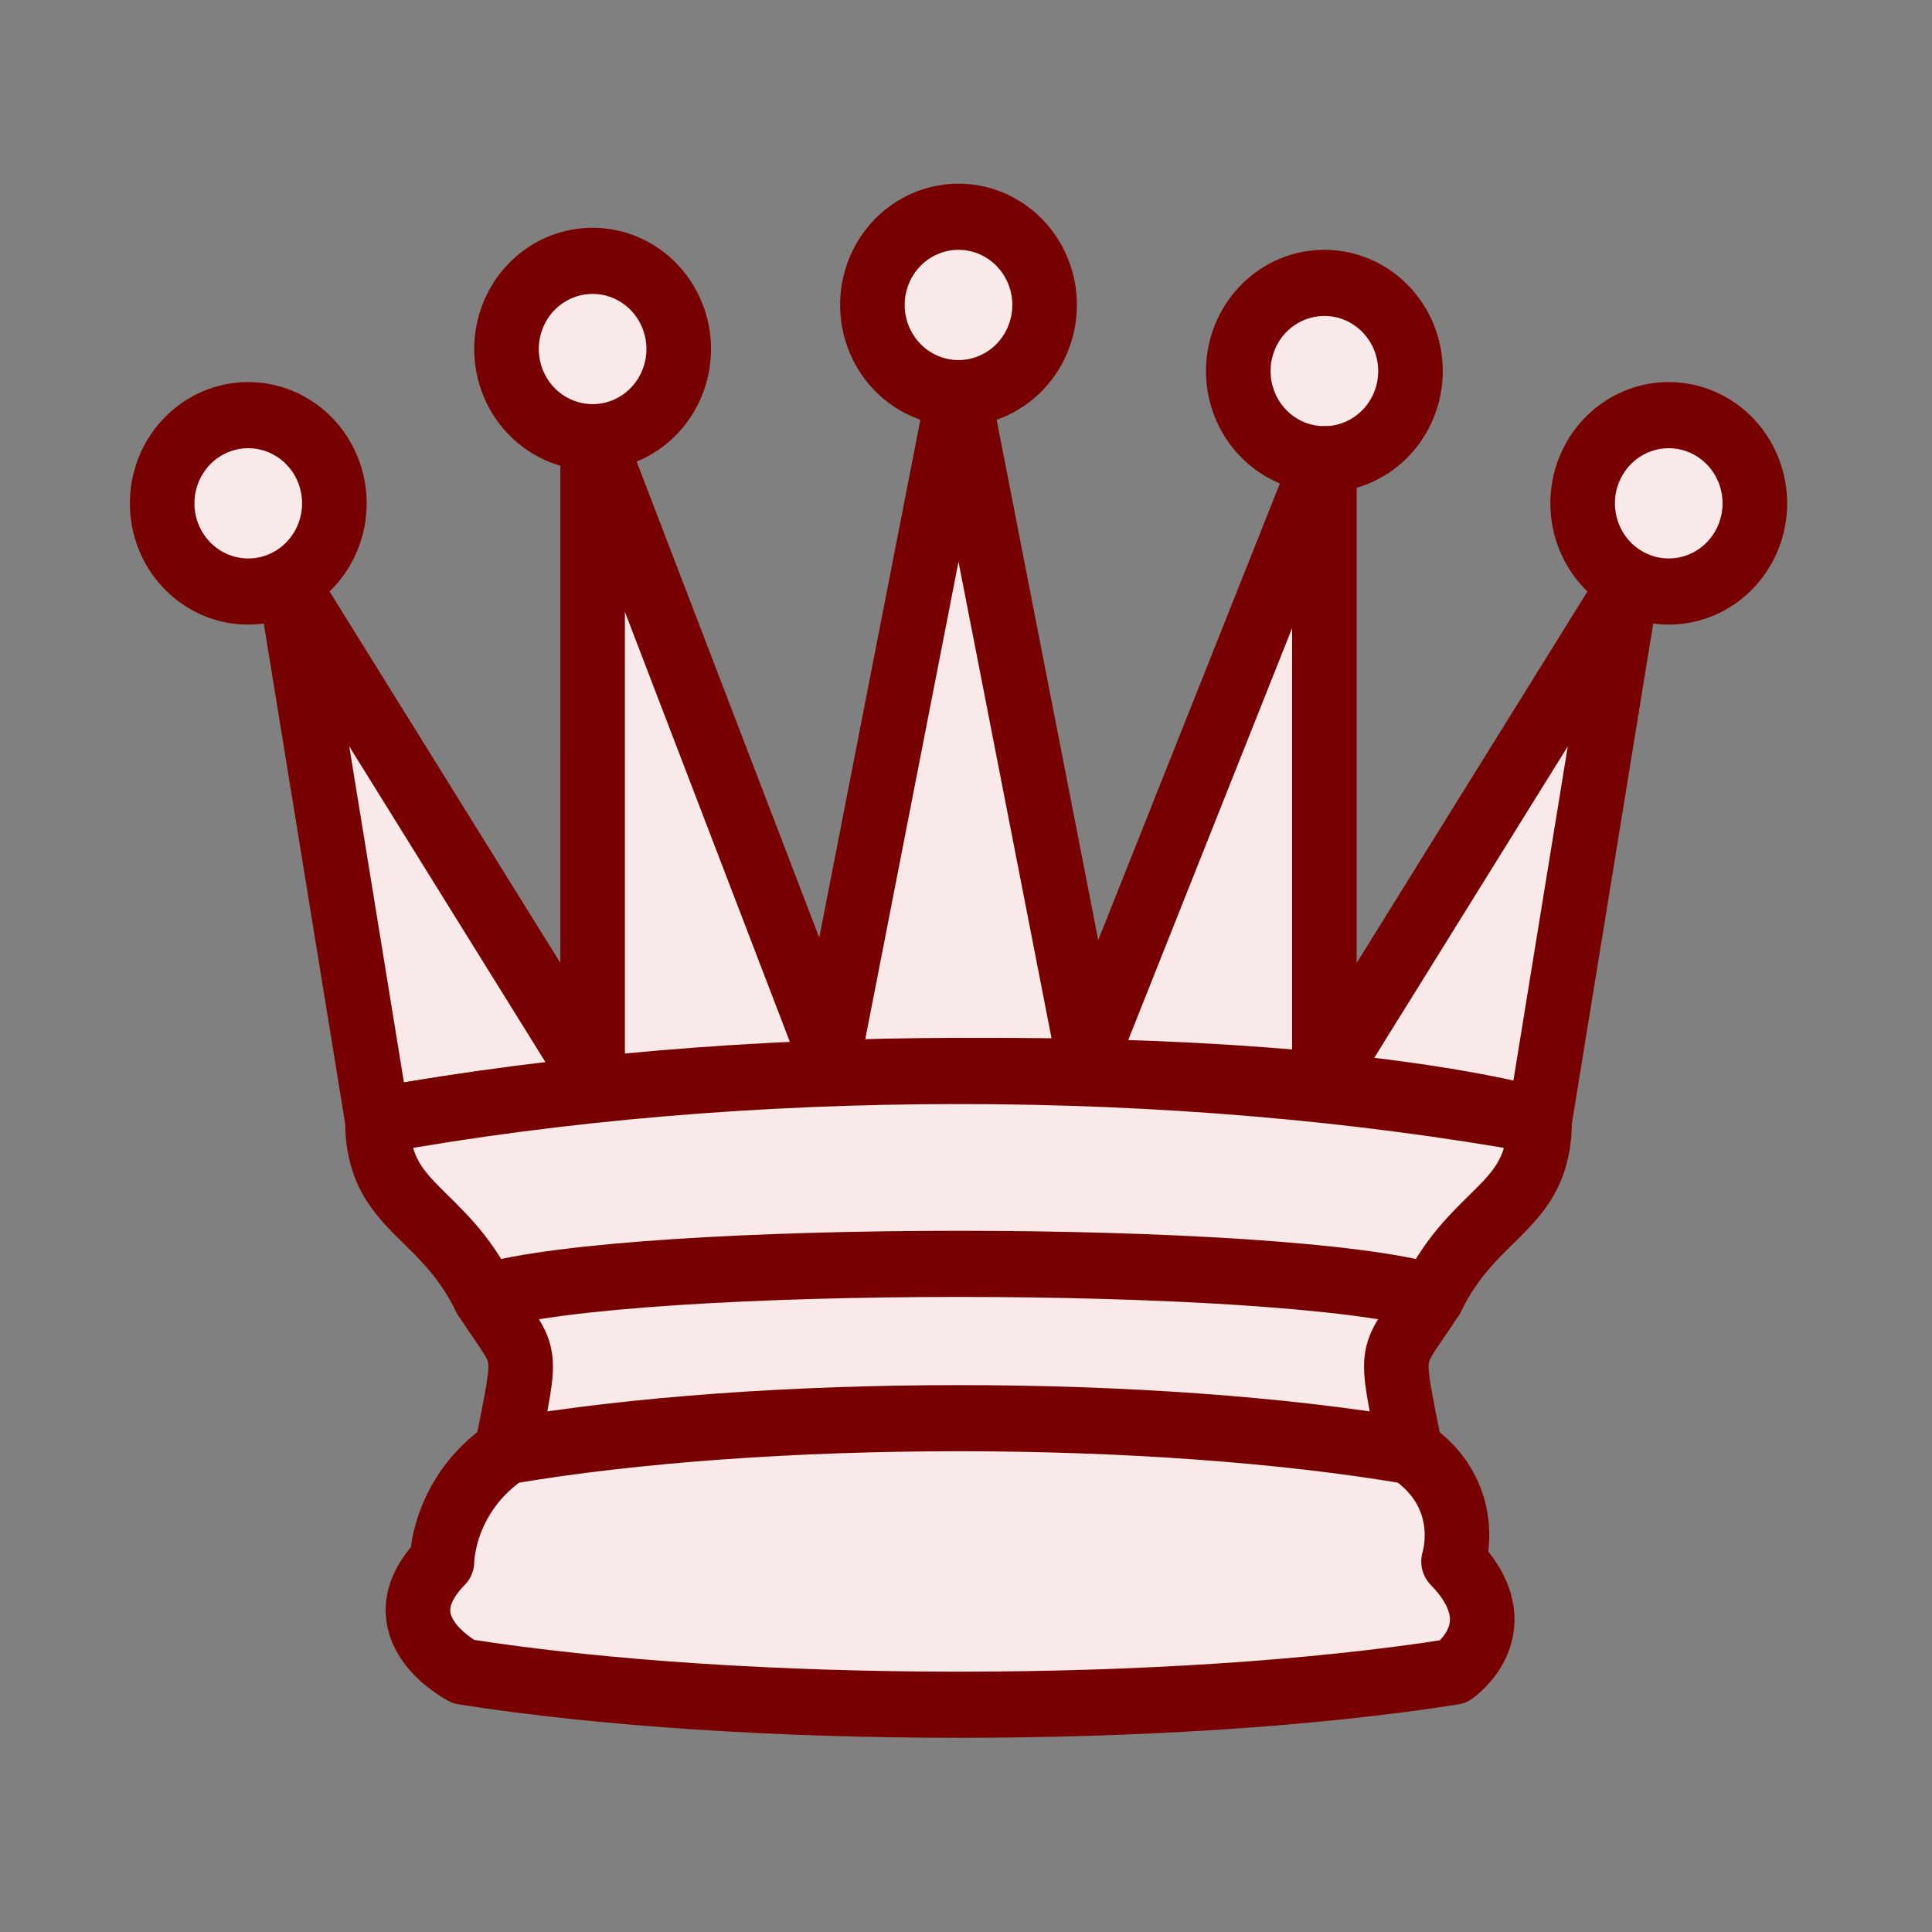 <?xml version="1.0" encoding="UTF-8" standalone="no"?>
<svg
   xmlns:dc="http://purl.org/dc/elements/1.1/"
   xmlns:cc="http://creativecommons.org/ns#"
   xmlns:rdf="http://www.w3.org/1999/02/22-rdf-syntax-ns#"
   xmlns:svg="http://www.w3.org/2000/svg"
   xmlns="http://www.w3.org/2000/svg"
   xmlns:sodipodi="http://sodipodi.sourceforge.net/DTD/sodipodi-0.dtd"
   xmlns:inkscape="http://www.inkscape.org/namespaces/inkscape"
   inkscape:version="1.0 (4035a4fb49, 2020-05-01)"
   sodipodi:docname="WQ.svg"
   id="svg22"
   height="100"
   width="100"
   version="1.1">
  <rect width="100%" height="100%" fill="#808080" stroke="none"/>
  <defs
     id="defs26" />
  <sodipodi:namedview
     inkscape:current-layer="svg22"
     inkscape:window-maximized="1"
     inkscape:window-y="-9"
     inkscape:window-x="78"
     inkscape:cy="95.007362"
     inkscape:cx="139.83455"
     inkscape:zoom="3.096503"
     showgrid="false"
     id="namedview24"
     inkscape:window-height="1051"
     inkscape:window-width="1833"
     inkscape:pageshadow="2"
     inkscape:pageopacity="0"
     guidetolerance="10"
     gridtolerance="10"
     objecttolerance="10"
     borderopacity="1"
     bordercolor="#666666"
     pagecolor="#ffffff"
     inkscape:document-rotation="0" />
  <g
     transform="matrix(2.228,0,0,2.282,-0.518,-1.331)"
     id="g20"
     style="opacity:1;fill:#f9e9e9;fill-opacity:1;fill-rule:evenodd;stroke:#780000;stroke-width:1.5;stroke-linecap:round;stroke-linejoin:round;stroke-miterlimit:4;stroke-dasharray:none;stroke-opacity:1">
    <path
       style="stroke:#780000;stroke-opacity:1;fill:#f9e9e9;fill-opacity:1;stroke-width:1.5;stroke-miterlimit:4;stroke-dasharray:none"
       id="path2"
       transform="translate(-1,-1)"
       d="m 9,13 a 2,2 0 1 1 -4,0 2,2 0 1 1 4,0 z" />
    <path
       style="stroke:#780000;stroke-opacity:1;fill:#f9e9e9;fill-opacity:1;stroke-width:1.5;stroke-miterlimit:4;stroke-dasharray:none"
       id="path4"
       transform="translate(15.5,-5.5)"
       d="m 9,13 a 2,2 0 1 1 -4,0 2,2 0 1 1 4,0 z" />
    <path
       style="stroke:#780000;stroke-opacity:1;fill:#f9e9e9;fill-opacity:1;stroke-width:1.5;stroke-miterlimit:4;stroke-dasharray:none"
       id="path6"
       transform="translate(32,-1)"
       d="m 9,13 a 2,2 0 1 1 -4,0 2,2 0 1 1 4,0 z" />
    <path
       style="stroke:#780000;stroke-opacity:1;fill:#f9e9e9;fill-opacity:1;stroke-width:1.5;stroke-miterlimit:4;stroke-dasharray:none"
       id="path8"
       transform="translate(7,-4.5)"
       d="m 9,13 a 2,2 0 1 1 -4,0 2,2 0 1 1 4,0 z" />
    <path
       style="stroke:#780000;stroke-opacity:1;fill:#f9e9e9;fill-opacity:1;stroke-width:1.5;stroke-miterlimit:4;stroke-dasharray:none"
       id="path10"
       transform="translate(24,-4)"
       d="m 9,13 a 2,2 0 1 1 -4,0 2,2 0 1 1 4,0 z" />
    <path
       id="path12"
       style="stroke-linecap:butt;stroke:#780000;stroke-opacity:1;fill:#f9e9e9;fill-opacity:1;stroke-width:1.5;stroke-miterlimit:4;stroke-dasharray:none"
       d="m 9,26 c 8.5,-1.5 21,-1.5 27,0 L 38,14 31,25 V 11 l -5.5,13.5 -3,-15 -3,15 -5.5,-14 V 25 L 7,14 Z" />
    <path
       id="path14"
       style="stroke-linecap:butt;stroke:#780000;stroke-opacity:1;fill:#f9e9e9;fill-opacity:1;stroke-width:1.5;stroke-miterlimit:4;stroke-dasharray:none"
       d="m 9,26 c 0,2 1.5,2 2.5,4 1,1.5 1,1 0.5,3.5 -1.5,1 -1.5,2.5 -1.5,2.5 -1.5,1.5 0.5,2.5 0.5,2.5 6.5,1 16.5,1 23,0 0,0 1.5,-1 0,-2.5 0,0 0.5,-1.5 -1,-2.5 -0.5,-2.5 -0.5,-2 0.5,-3.5 1,-2 2.5,-2 2.5,-4 -8.5,-1.5 -18.5,-1.5 -27,0 z" />
    <path
       id="path16"
       style="fill:#f9e9e9;stroke:#780000;stroke-opacity:1;fill-opacity:1;stroke-width:1.5;stroke-miterlimit:4;stroke-dasharray:none"
       d="M 11.5,30 C 15,29 30,29 33.5,30" />
    <path
       id="path18"
       style="fill:#f9e9e9;stroke:#780000;stroke-opacity:1;fill-opacity:1;stroke-width:1.5;stroke-miterlimit:4;stroke-dasharray:none"
       d="m 12,33.5 c 6,-1 15,-1 21,0" />
  </g>
</svg>
